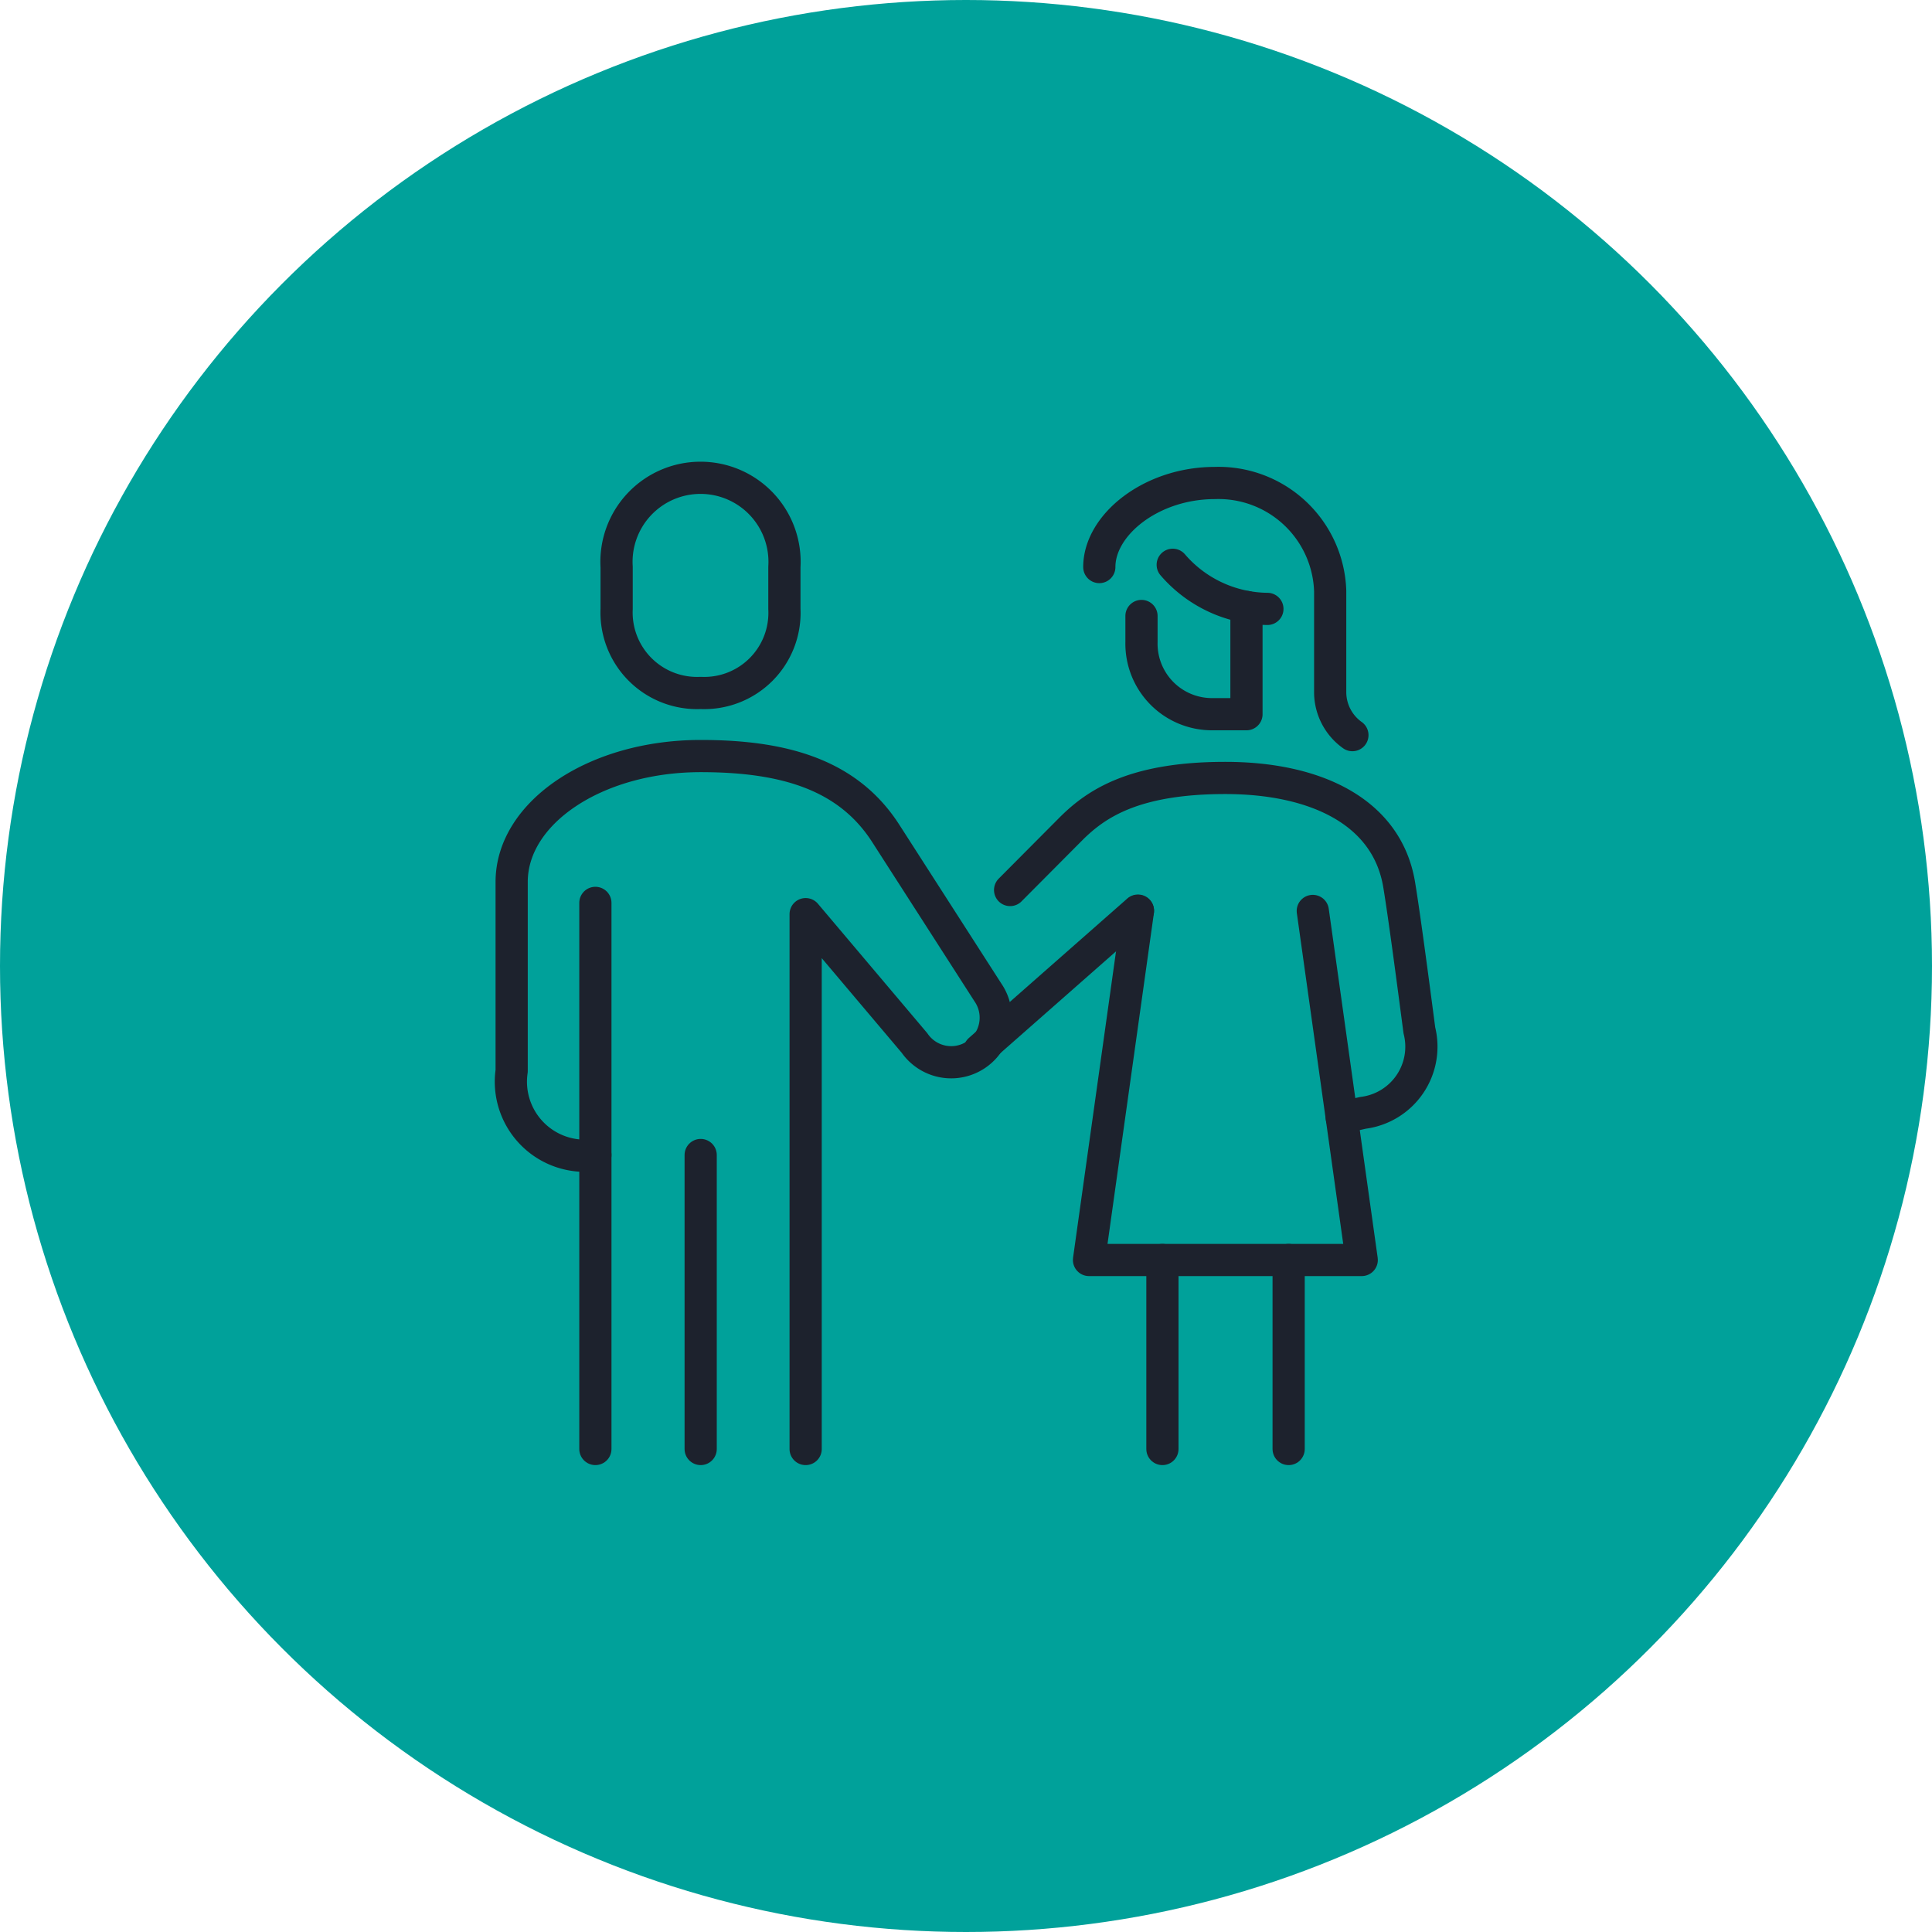 <svg xmlns="http://www.w3.org/2000/svg" viewBox="0 0 60 60"><defs><style>.cls-1{isolation:isolate;}.cls-2{fill:#00a19a;}.cls-3{mix-blend-mode:multiply;}.cls-4{fill:none;stroke:#1d222d;stroke-linecap:round;stroke-linejoin:round;}</style></defs><g class="cls-1"><g id="Layer_2" data-name="Layer 2"><g id="Capa_1" data-name="Capa 1"><circle class="cls-2" cx="30" cy="30" r="30"/><g class="cls-3"><path class="cls-4" d="M21.76,21.52a2.49,2.49,0,0,0,2.6-2.61v-1.3a2.61,2.61,0,1,0-5.21,0v1.3A2.5,2.5,0,0,0,21.76,21.52Z"/><line class="cls-4" x1="21.76" y1="35.87" x2="21.76" y2="45"/><path class="cls-4" d="M18.49,35.87a2.3,2.3,0,0,1-2.6-2.61V27.39c0-2.15,2.6-3.91,5.87-3.91,2.6,0,4.57.58,5.74,2.39l3.18,4.95a1.38,1.38,0,0,1-2.28,1.57l-3.38-4V45"/><line class="cls-4" x1="18.49" y1="28.04" x2="18.49" y2="45"/><line class="cls-4" x1="36.1" y1="39.13" x2="36.1" y2="45"/><line class="cls-4" x1="40.02" y1="39.13" x2="40.02" y2="45"/><path class="cls-4" d="M35.45,19.13v.81a2.19,2.19,0,0,0,2.18,2.24h1.08V18.85"/><path class="cls-4" d="M39.36,18.91a3.93,3.93,0,0,1-2.94-1.37"/><path class="cls-4" d="M34.14,17.61c0-1.31,1.61-2.61,3.59-2.61a3.47,3.47,0,0,1,3.58,3.35v3.17A1.64,1.64,0,0,0,42,22.83"/><polyline class="cls-4" points="40.77 28.29 42.29 39.13 38.05 39.13 33.82 39.13 35.34 28.29"/><path class="cls-4" d="M41.67,34.71l.66-.15A2.07,2.07,0,0,0,44.08,32c-.19-1.45-.47-3.58-.63-4.54-.38-2.24-2.57-3.3-5.4-3.3s-4,.8-4.77,1.56l-1.91,1.92"/><line class="cls-4" x1="35.34" y1="28.28" x2="30.42" y2="32.61"/></g></g></g></g></svg>